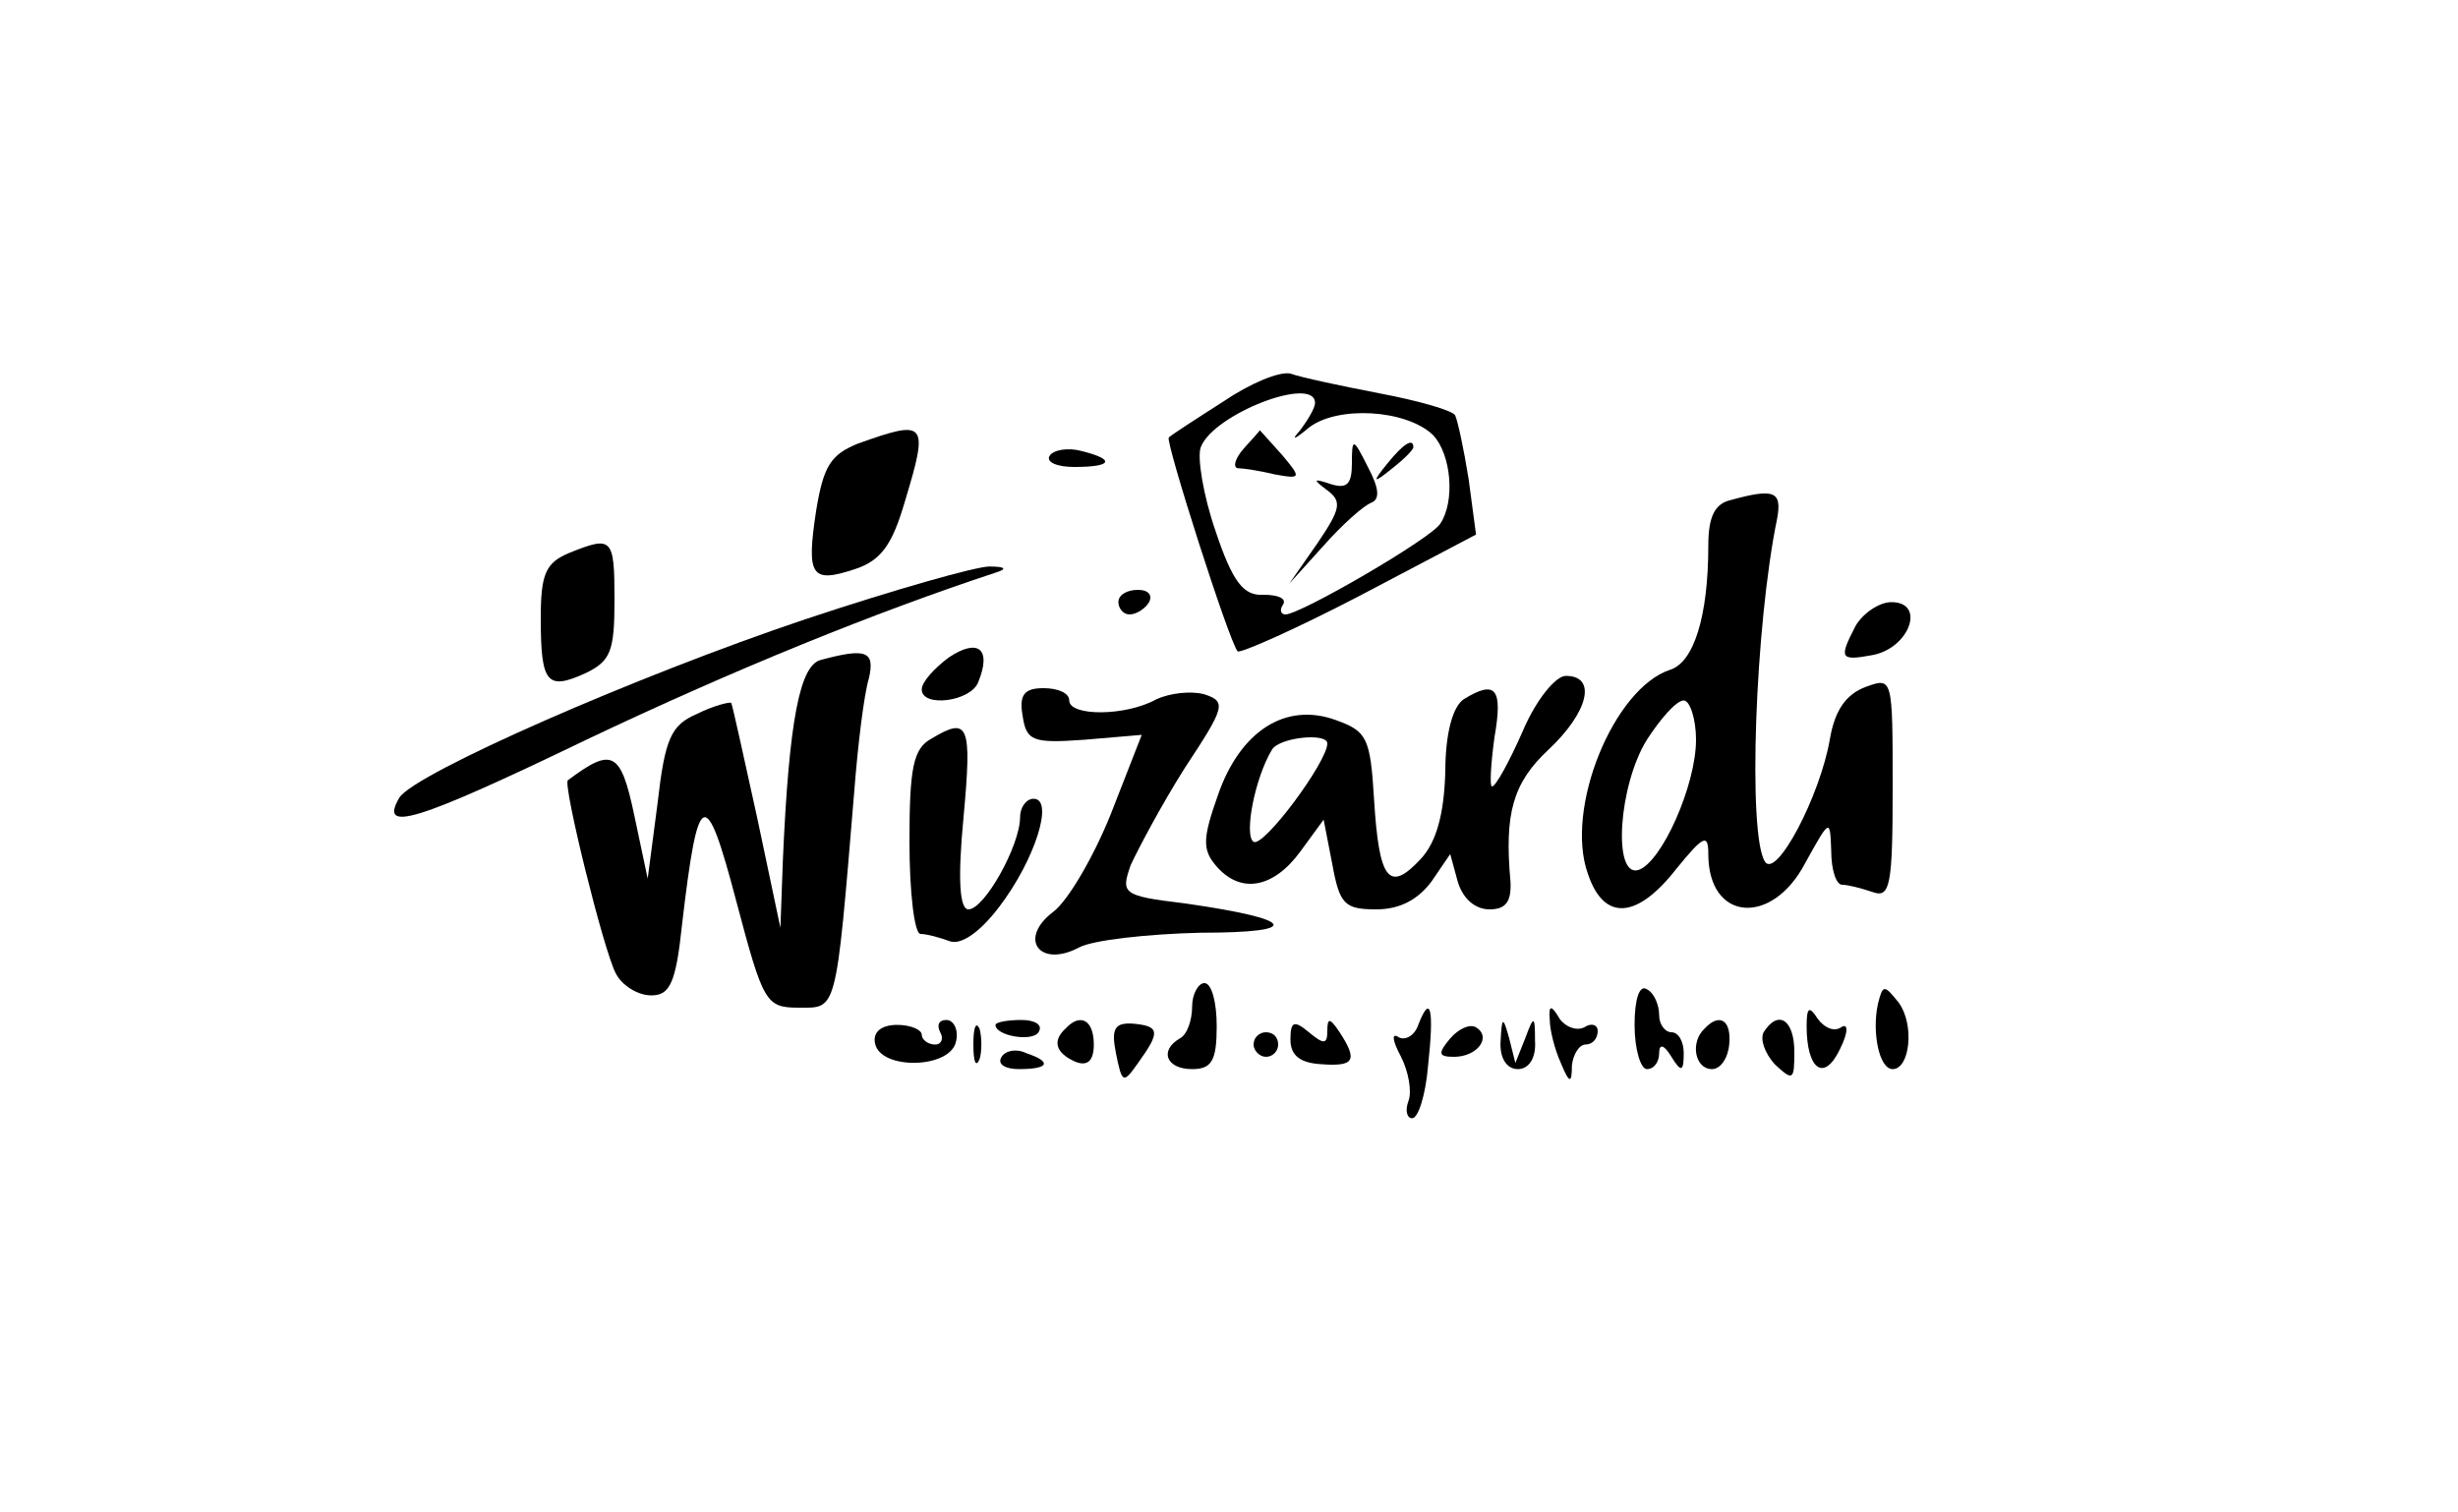 <?xml version="1.0" standalone="no"?>
<!DOCTYPE svg PUBLIC "-//W3C//DTD SVG 20010904//EN"
 "http://www.w3.org/TR/2001/REC-SVG-20010904/DTD/svg10.dtd">
<svg version="1.0" xmlns="http://www.w3.org/2000/svg"
 width="200pt" height="123pt" viewBox="0 0 200 123"
 preserveAspectRatio="xMidYMid meet">

<g transform="translate(0,123) scale(0.1,-0.1)"
fill="#000000" stroke="none">
<path d="M995 903 c-22 -14 -42 -27 -44 -29 -3 -3 49 -166 56 -174 2 -2 47 18
99 45 l95 50 -6 45 c-4 25 -9 48 -11 52 -2 4 -30 12 -62 18 -31 6 -64 13 -72
16 -9 2 -33 -8 -55 -23z m75 -1 c0 -4 -6 -14 -12 -22 -8 -9 -5 -8 7 2 23 18
79 15 101 -6 15 -16 18 -54 6 -72 -7 -12 -114 -74 -126 -74 -4 0 -5 4 -2 8 3
5 -4 8 -16 8 -16 -1 -25 10 -39 52 -10 29 -15 60 -12 68 10 27 93 59 93 36z"/>
<path d="M1012 865 c-7 -8 -9 -15 -5 -16 4 0 18 -2 30 -5 22 -4 22 -3 6 16
-10 11 -18 20 -18 20 0 -1 -6 -7 -13 -15z"/>
<path d="M1100 853 c0 -17 -4 -21 -17 -17 -15 5 -15 4 -3 -5 12 -9 11 -15 -8
-43 l-23 -33 28 31 c15 17 33 33 39 35 7 3 6 12 -3 29 -12 24 -13 24 -13 3z"/>
<path d="M1129 853 c-13 -16 -12 -17 4 -4 9 7 17 15 17 17 0 8 -8 3 -21 -13z"/>
<path d="M698 869 c-22 -9 -28 -18 -34 -55 -8 -53 -4 -59 32 -47 21 7 30 20
40 54 20 66 18 68 -38 48z"/>
<path d="M854 859 c-3 -5 6 -9 20 -9 31 0 34 6 6 13 -11 3 -23 1 -26 -4z"/>
<path d="M1408 823 c-13 -3 -18 -14 -18 -37 0 -58 -12 -95 -31 -101 -46 -15
-86 -113 -67 -166 13 -39 40 -37 72 4 22 27 26 29 26 12 0 -55 52 -59 79 -7
20 36 20 36 21 10 0 -16 4 -28 9 -28 5 0 16 -3 25 -6 14 -5 16 6 16 85 0 90 0
90 -22 82 -16 -6 -25 -19 -29 -42 -8 -47 -44 -115 -53 -100 -14 22 -8 192 10
279 4 22 -2 25 -38 15z m-28 -195 c0 -37 -28 -100 -47 -106 -21 -6 -16 69 7
106 11 17 24 32 30 32 5 0 10 -15 10 -32z"/>
<path d="M463 780 c-19 -8 -23 -17 -23 -53 0 -53 5 -59 36 -45 21 10 24 18 24
60 0 51 -2 52 -37 38z"/>
<path d="M655 726 c-137 -46 -317 -125 -330 -145 -17 -29 13 -20 152 47 122
58 236 104 333 136 10 3 8 5 -5 5 -11 0 -78 -19 -150 -43z"/>
<path d="M910 740 c0 -5 4 -10 9 -10 6 0 13 5 16 10 3 6 -1 10 -9 10 -9 0 -16
-4 -16 -10z"/>
<path d="M1510 721 c-14 -27 -13 -29 14 -24 30 6 43 43 15 43 -10 0 -23 -9
-29 -19z"/>
<path d="M772 695 c-12 -9 -22 -20 -22 -26 0 -15 40 -10 46 6 11 27 0 36 -24
20z"/>
<path d="M668 693 c-17 -4 -26 -48 -31 -163 l-2 -55 -19 90 c-11 50 -20 91
-21 93 -1 1 -14 -2 -28 -9 -21 -9 -26 -20 -32 -73 l-8 -61 -11 52 c-11 52 -18
55 -54 28 -4 -4 29 -138 39 -157 5 -10 18 -18 29 -18 15 0 20 10 25 58 13 111
19 114 44 19 22 -83 24 -87 51 -87 31 0 30 -6 45 175 3 39 8 80 12 93 5 22 -2
25 -39 15z"/>
<path d="M1239 635 c-11 -25 -22 -45 -25 -45 -2 0 -1 18 2 40 7 40 1 47 -25
31 -9 -6 -15 -28 -15 -59 -1 -34 -7 -57 -20 -71 -26 -28 -34 -17 -38 49 -3 50
-6 55 -31 64 -41 15 -78 -9 -96 -61 -12 -34 -13 -44 -2 -57 20 -24 47 -19 69
11 l19 26 7 -36 c6 -33 10 -37 36 -37 19 0 34 8 45 23 l15 22 6 -22 c4 -14 14
-23 26 -23 13 0 18 6 17 23 -5 55 2 80 31 107 32 30 40 60 14 60 -8 0 -24 -19
-35 -45z m-159 -10 c0 -15 -52 -85 -60 -80 -8 5 1 52 15 75 6 10 45 14 45 5z"/>
<path d="M832 648 c3 -21 8 -23 50 -20 l47 4 -25 -64 c-14 -35 -35 -71 -47
-80 -29 -22 -11 -46 21 -29 11 6 56 11 99 12 84 0 78 11 -14 24 -50 6 -51 8
-43 31 6 13 25 49 44 79 33 50 34 54 16 60 -11 3 -28 1 -39 -4 -25 -14 -71
-14 -71 -1 0 6 -9 10 -21 10 -15 0 -20 -5 -17 -22z"/>
<path d="M758 629 c-15 -8 -18 -24 -18 -84 0 -41 4 -75 9 -75 5 0 16 -3 24 -6
9 -3 24 7 40 28 29 38 45 88 28 88 -6 0 -11 -7 -11 -15 0 -23 -29 -75 -42 -75
-7 0 -9 23 -4 75 7 76 4 82 -26 64z"/>
<path d="M970 411 c0 -11 -4 -23 -10 -26 -17 -10 -11 -25 10 -25 16 0 20 7 20
35 0 19 -4 35 -10 35 -5 0 -10 -9 -10 -19z"/>
<path d="M1330 396 c0 -20 5 -36 10 -36 6 0 10 6 10 13 0 8 4 7 10 -3 8 -13
10 -12 10 3 0 9 -4 17 -10 17 -5 0 -10 6 -10 14 0 8 -4 18 -10 21 -6 4 -10 -8
-10 -29z"/>
<path d="M1528 413 c-5 -23 1 -53 12 -53 14 0 18 36 5 54 -12 15 -13 15 -17
-1z"/>
<path d="M1154 396 c-3 -9 -11 -13 -16 -10 -6 4 -5 -3 2 -16 6 -12 9 -28 6
-36 -3 -8 -1 -14 3 -14 5 0 11 19 13 43 5 46 2 59 -8 33z"/>
<path d="M1261 400 c0 -8 4 -24 9 -35 7 -17 9 -17 9 -2 1 9 6 17 11 17 6 0 10
5 10 11 0 5 -5 7 -11 3 -6 -3 -15 0 -20 7 -7 12 -9 11 -8 -1z"/>
<path d="M1470 395 c0 -35 14 -46 27 -19 7 14 7 22 1 18 -6 -4 -14 0 -19 7 -7
11 -9 9 -9 -6z"/>
<path d="M712 381 c4 -22 62 -21 66 2 2 9 -2 17 -8 17 -6 0 -8 -4 -5 -10 3 -5
1 -10 -4 -10 -6 0 -11 4 -11 8 0 4 -9 8 -20 8 -13 0 -20 -6 -18 -15z"/>
<path d="M792 380 c0 -14 2 -19 5 -12 2 6 2 18 0 25 -3 6 -5 1 -5 -13z"/>
<path d="M810 396 c0 -9 30 -14 35 -6 4 6 -3 10 -14 10 -12 0 -21 -2 -21 -4z"/>
<path d="M867 393 c-11 -10 -8 -20 8 -27 10 -4 15 1 15 14 0 20 -11 26 -23 13z"/>
<path d="M908 373 c5 -25 6 -25 18 -8 18 25 18 30 -4 32 -15 1 -18 -4 -14 -24z"/>
<path d="M1050 384 c0 -13 8 -19 25 -20 27 -2 30 3 15 26 -8 12 -10 12 -10 1
0 -11 -3 -11 -15 -1 -12 10 -15 9 -15 -6z"/>
<path d="M1180 385 c-10 -12 -10 -15 3 -15 19 0 31 16 18 24 -5 3 -14 -1 -21
-9z"/>
<path d="M1221 383 c-1 -14 5 -23 14 -23 9 0 15 9 14 23 0 21 -1 21 -8 2 l-8
-20 -5 20 c-5 18 -6 18 -7 -2z"/>
<path d="M1387 393 c-12 -11 -8 -33 6 -33 7 0 13 9 14 20 2 20 -8 26 -20 13z"/>
<path d="M1435 390 c-3 -6 1 -17 9 -26 15 -14 16 -13 16 10 0 26 -13 35 -25
16z"/>
<path d="M1020 380 c0 -5 5 -10 10 -10 6 0 10 5 10 10 0 6 -4 10 -10 10 -5 0
-10 -4 -10 -10z"/>
<path d="M815 370 c-4 -6 3 -10 14 -10 25 0 27 6 6 13 -8 4 -17 2 -20 -3z"/>
</g>
</svg>
